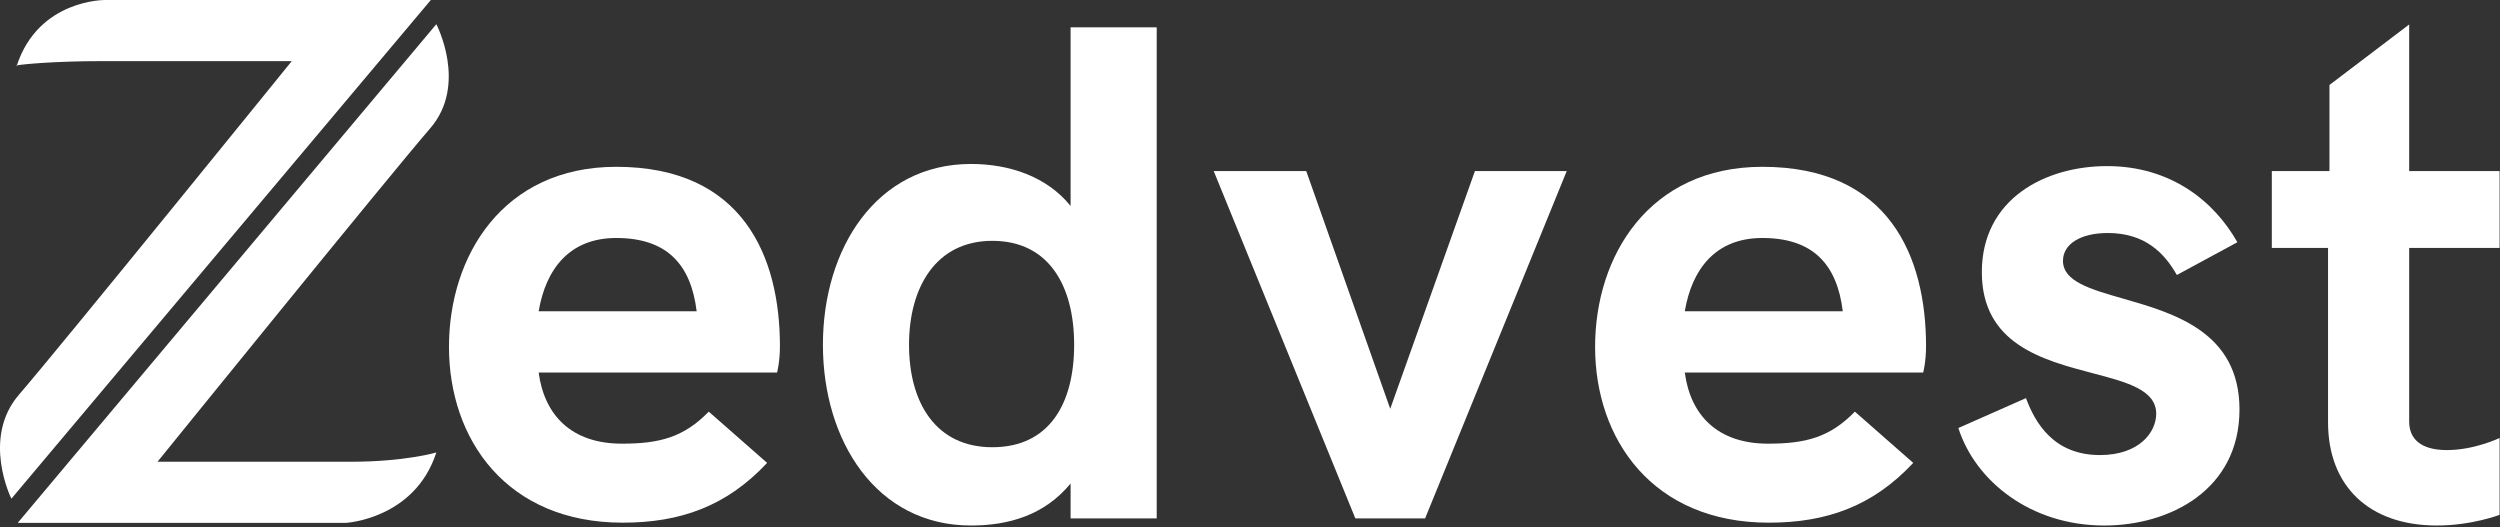 <svg width="1114" height="235" viewBox="0 0 1114 235" fill="none" xmlns="http://www.w3.org/2000/svg">
<rect x="0" y="0" width="1114" height="235" fill="#333333" stroke="none"/>
<path d="M44.735 27.245H129.999C129.999 27.245 27.393 153.937 8.467 175.849C-8.345 195.309 5.071 222.218 5.071 222.218L191.98 -3.585e-05H46.838C46.838 -3.585e-05 17.249 -0.362 7.519 29.134C6.878 29.262 6.826 29.353 7.438 29.384L7.436 29.39C7.436 29.39 10.442 31.388 7.454 29.385L7.438 29.384C7.465 29.3 7.492 29.217 7.519 29.134C10.395 28.561 25.109 27.245 44.735 27.245Z" fill="white"/>
<path d="M156.15 205.755H70.187C70.187 205.755 172.793 79.063 191.72 57.151C208.532 37.691 194.427 10.782 194.427 10.782L7.894 233H154.036C154.036 233 184.796 231.364 194.438 201.61C194.438 201.61 180.702 205.755 156.15 205.755Z" fill="white"/>
<path fill-rule="evenodd" clip-rule="evenodd" d="M341.827 206.263C323.75 225.609 303.136 232.903 277.447 232.903C225.753 232.903 200.064 195.797 200.064 154.569C200.064 113.974 224.167 74.331 274.593 74.331C331.044 74.331 347.536 114.291 347.536 154.251C347.536 161.229 346.267 165.986 346.267 165.986H240.024C242.562 185.014 254.613 197.7 277.13 197.7C293.939 197.7 304.722 194.846 315.822 183.429L341.827 206.263ZM274.593 106.046C253.662 106.046 243.196 120 240.024 138.711H310.43C307.893 117.78 297.11 106.046 274.593 106.046Z" fill="white"/>
<path fill-rule="evenodd" clip-rule="evenodd" d="M477.054 215.46C465.32 229.731 449.145 234.171 432.654 234.171C390.474 234.171 366.688 196.431 366.688 153.617C366.688 110.803 390.474 73.063 432.654 73.063C449.463 73.063 466.271 78.454 477.054 91.774V12.171H515.428V231H477.054V215.46ZM405.063 153.617C405.063 179.623 417.114 199.286 442.168 199.286C467.54 199.286 478.64 179.94 478.64 153.617C478.64 127.611 467.54 107.314 442.168 107.314C417.114 107.314 405.063 127.929 405.063 153.617Z" fill="white"/>
<path d="M635.023 231H603.943L540.832 76.234H582.06L619.483 182.16L657.223 76.234H698.135L635.023 231Z" fill="white"/>
<path fill-rule="evenodd" clip-rule="evenodd" d="M852.539 206.263C834.462 225.609 813.847 232.903 788.159 232.903C736.464 232.903 710.776 195.797 710.776 154.569C710.776 113.974 734.879 74.331 785.304 74.331C841.756 74.331 858.247 114.291 858.247 154.251C858.247 161.229 856.979 165.986 856.979 165.986H750.736C753.273 185.014 765.324 197.7 787.842 197.7C804.65 197.7 815.433 194.846 826.533 183.429L852.539 206.263ZM785.304 106.046C764.373 106.046 753.907 120 750.736 138.711H821.142C818.604 117.78 807.822 106.046 785.304 106.046Z" fill="white"/>
<path d="M997.914 182.477C997.914 218.314 966.834 234.171 937.657 234.171C904.991 234.171 880.254 214.509 872.643 190.723L902.771 177.403C906.894 188.503 915.14 202.774 935.754 202.774C953.197 202.774 960.808 192.626 960.808 184.38C960.808 173.74 947.801 170.32 932.43 166.279C910.234 160.443 883.108 153.311 883.108 121.269C883.108 88.603 911.334 74.014 938.926 74.014C967.468 74.014 986.814 89.871 996.963 107.949L970.005 122.537C964.614 113.023 956.051 103.826 939.243 103.826C926.874 103.826 919.263 108.9 919.263 116.194C919.263 125.379 931.308 128.832 945.971 133.035C968.777 139.572 997.914 147.925 997.914 182.477Z" fill="white"/>
<path d="M1113.81 229.414C1113.81 229.414 1101.44 234.171 1085.9 234.171C1055.45 234.171 1037.38 216.411 1037.38 188.186V110.486H1012.32V76.234H1038.01V37.86L1073.53 10.903V76.234H1113.81V110.486H1073.53V187.869C1073.53 195.48 1078.6 200.554 1090.34 200.554C1102.71 200.554 1113.81 195.163 1113.81 195.163V229.414Z" fill="white"/>
</svg>
